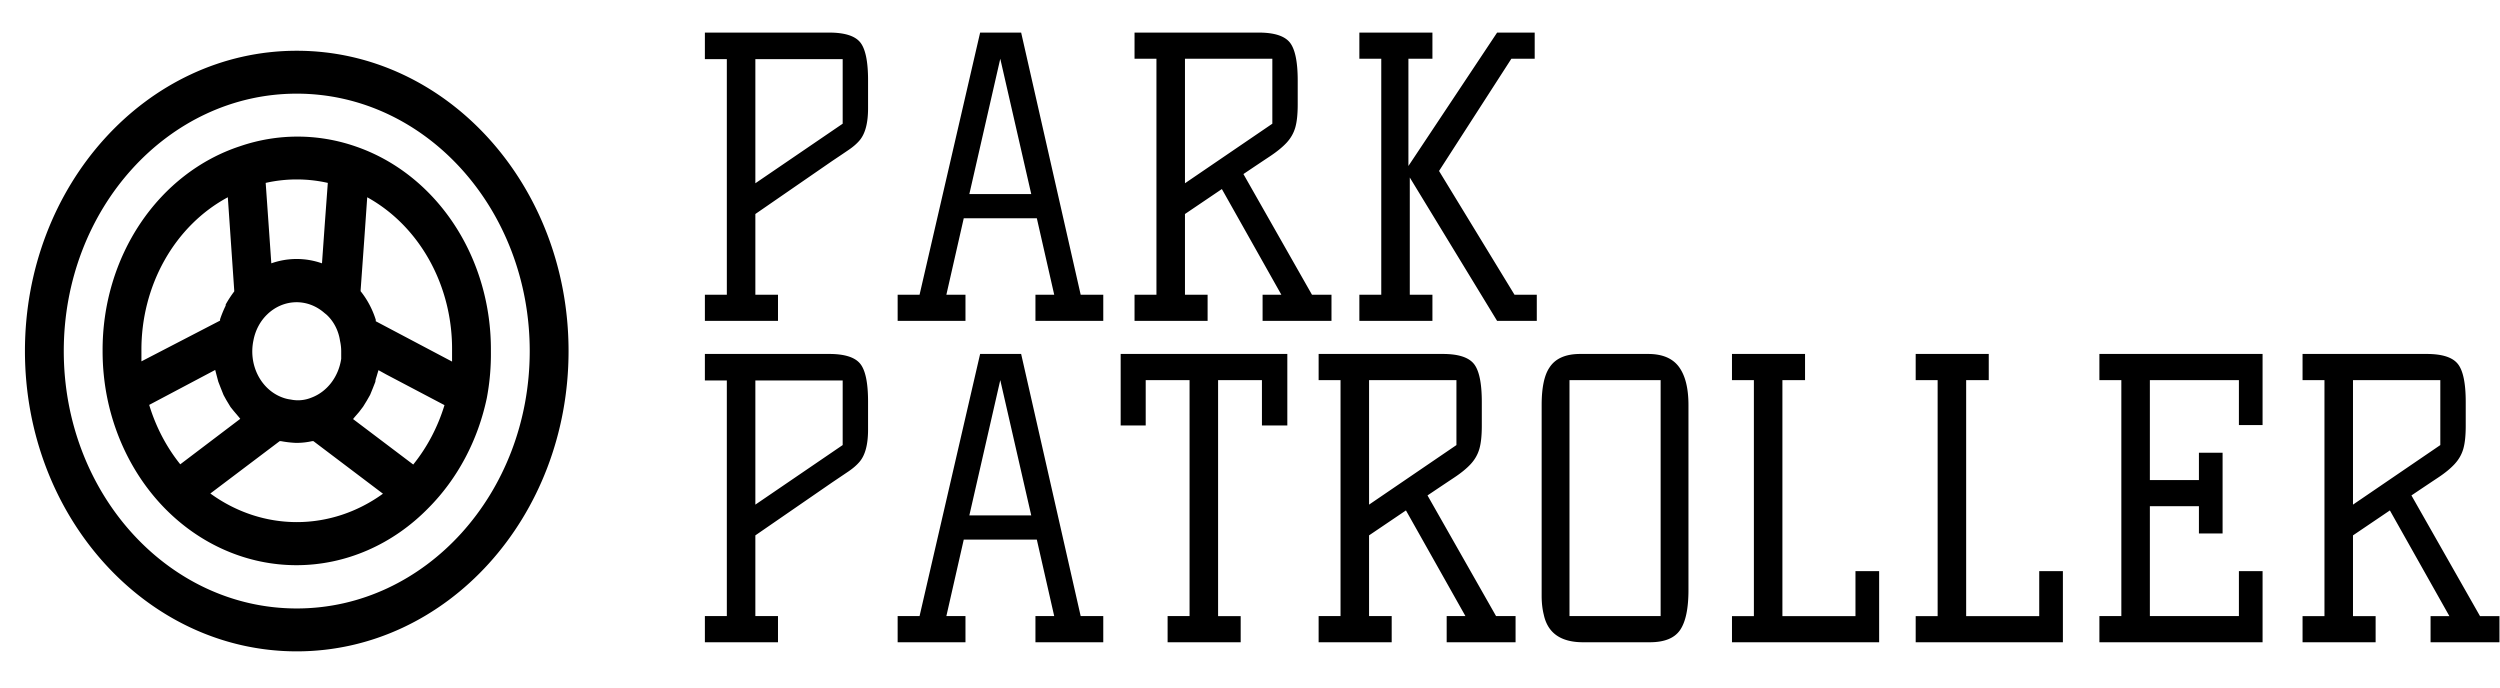 <?xml version="1.0" encoding="UTF-8" standalone="no"?>
<svg
   version="1.1"
   width="589"
   height="162"
   viewBox="0 0 589 162"
   id="svg166"
   sodipodi:docname="logo-park-patroller-dark.svg"
   xmlns:inkscape="http://www.inkscape.org/namespaces/inkscape"
   xmlns:sodipodi="http://sodipodi.sourceforge.net/DTD/sodipodi-0.dtd"
   xmlns="http://www.w3.org/2000/svg"
   xmlns:svg="http://www.w3.org/2000/svg">
  <defs
     id="defs170" />
  <sodipodi:namedview
     id="namedview168"
     pagecolor="#ffffff"
     bordercolor="#000000"
     borderopacity="0.25"
     inkscape:showpageshadow="2"
     inkscape:pageopacity="0.0"
     inkscape:pagecheckerboard="0"
     inkscape:deskcolor="#d1d1d1"
     showgrid="false" />
  <path
     fill="#000000"
     d="m 166.071,7.677 h 29.266 q 5.414,0 7.296,2.258 1.882,2.27 1.882,8.967 v 6.619 q 0,5.154 -1.963,7.513 -0.982,1.174 -2.581,2.258 -1.599,1.096 -3.896,2.627 l -18.114,12.5 v 19.018 h 5.333 v 6.161 h -17.224 v -6.161 h 5.171 V 13.927 h -5.171 z m 32.464,21.467 V 13.927 h -20.573 v 29.249 z m 29.843,16.57 h 14.582 l -7.296,-31.876 z m 26.23,23.725 h 5.323 v 6.161 h -15.979 v -6.161 h 4.422 l -4.098,-18.023 h -17.214 l -4.098,18.023 h 4.503 v 6.161 h -15.979 v -6.161 h 5.161 L 230.918,7.677 h 9.664 z m 54.495,0 h 4.594 v 6.161 h -16.232 v -6.161 h 4.422 l -14.016,-24.899 -8.693,5.881 v 19.018 h 5.333 v 6.161 h -17.214 v -6.161 h 5.161 V 13.837 h -5.161 V 7.677 h 29.266 q 5.404,0 7.296,2.303 1.882,2.314 1.882,9.012 v 5.624 q 0,3.432 -0.577,5.434 -0.577,1.99 -2.044,3.578 -1.477,1.576 -3.937,3.209 -2.459,1.632 -6.234,4.17 z M 279.179,13.837 V 43.176 L 299.763,29.144 V 13.837 Z m 77.638,55.601 h 5.252 v 6.161 h -9.351 L 332.146,41.823 v 27.616 h 5.333 v 6.161 h -17.214 v -6.161 h 5.161 V 13.837 h -5.161 V 7.677 h 17.214 v 6.161 h -5.657 V 39.106 L 352.719,7.677 h 8.855 v 6.161 h -5.495 l -17.042,26.442 z m -190.746,13.953 h 29.266 q 5.414,0 7.296,2.27 1.882,2.258 1.882,8.967 v 6.608 q 0,5.165 -1.963,7.513 -0.982,1.174 -2.581,2.27 -1.599,1.085 -3.896,2.627 l -18.114,12.489 v 19.018 h 5.333 v 6.161 h -17.224 v -6.161 h 5.171 V 89.642 h -5.171 z m 32.464,21.467 V 89.642 h -20.573 v 29.249 z m 29.843,16.57 h 14.582 l -7.296,-31.876 z m 26.23,23.725 h 5.323 v 6.161 h -15.979 v -6.161 h 4.422 l -4.098,-18.023 h -17.214 l -4.098,18.023 h 4.503 v 6.161 h -15.979 v -6.161 h 5.161 l 14.269,-61.762 h 9.664 z m 20.482,6.161 v -6.161 h 5.171 V 89.553 h -10.332 v 10.689 h -5.9 V 83.392 h 39.264 v 16.849 h -5.981 V 89.553 H 286.982 v 55.601 h 5.323 v 6.161 z m 77.385,-6.161 h 4.594 v 6.161 h -16.232 v -6.161 h 4.422 l -14.016,-24.899 -8.693,5.881 v 19.018 h 5.333 v 6.161 h -17.214 v -6.161 h 5.161 V 89.553 h -5.161 v -6.161 h 29.266 q 5.404,0 7.296,2.314 1.882,2.303 1.882,9.012 v 5.613 q 0,3.444 -0.577,5.434 -0.577,1.99 -2.044,3.578 -1.477,1.588 -3.937,3.209 -2.459,1.632 -6.234,4.17 z M 322.552,89.553 V 118.891 L 343.136,104.859 V 89.553 Z m 49.759,-6.161 h 15.989 q 4.999,0 7.246,3.03 2.257,3.041 2.257,9.012 v 43.571 q 0,6.518 -1.963,9.414 -1.973,2.896 -7.134,2.896 h -15.736 q -7.873,0 -9.26,-6.518 -0.496,-1.99 -0.496,-4.439 V 95.434 q 0,-6.06 1.801,-8.777 2.054,-3.265 7.296,-3.265 m -2.54,6.161 v 55.601 h 21.474 V 89.553 Z m 38.283,61.762 v -6.161 h 5.161 V 89.553 h -5.161 v -6.161 h 17.214 v 6.161 h -5.333 v 55.601 h 17.214 v -10.588 h 5.576 v 16.749 z m 43.282,0 v -6.161 h 5.171 V 89.553 h -5.171 v -6.161 h 17.214 v 6.161 h -5.323 v 55.601 h 17.214 v -10.588 h 5.576 v 16.749 z m 66.729,-44.644 h 5.576 v 19.018 h -5.576 v -6.429 h -11.557 v 25.894 h 20.978 v -10.588 h 5.576 v 16.749 h -38.445 v -6.161 h 5.171 V 89.553 h -5.171 v -6.161 h 38.445 v 16.76 h -5.576 V 89.553 h -20.978 v 23.547 h 11.557 z m 66.223,38.484 h 4.584 v 6.161 h -16.232 v -6.161 h 4.432 l -14.016,-24.899 -8.693,5.881 v 19.018 h 5.333 v 6.161 h -17.214 v -6.161 h 5.161 V 89.553 h -5.161 v -6.161 h 29.256 q 5.414,0 7.296,2.314 1.892,2.303 1.892,9.012 v 5.613 q 0,3.444 -0.577,5.434 -0.577,1.99 -2.054,3.578 -1.467,1.588 -3.926,3.209 -2.459,1.632 -6.234,4.17 z M 554.364,89.553 V 118.891 L 574.938,104.859 V 89.553 Z M 115.655,82.71 a 45.286,50.034 0 0 0 -32.019,-48.262 45.741,50.537 0 0 0 -27.078,0 45.286,50.034 0 0 0 -32.385,48.262 45.741,50.537 0 0 0 1.098,11.068 45.741,50.537 0 0 0 13.448,25.874 45.741,50.537 0 0 0 62.253,0 45.741,50.537 0 0 0 13.722,-25.874 45.741,50.537 0 0 0 0.96,-11.068 m -9.148,0 v 2.477 L 88.53,75.686 V 75.332 A 18.317,20.237 0 0 0 84.963,68.61 v -0.253 l 0.869,-12.078 0.686,-9.803 A 36.137,39.926 0 0 1 106.507,82.71 m -71.356,12.684 15.552,-8.237 0.274,1.061 0.457,1.718 0.549,1.414 0.686,1.718 0.64,1.163 1.007,1.667 0.732,0.91 1.326,1.566 0.23,0.303 -14.134,10.714 A 36.633,40.474 0 0 1 35.151,95.396 M 66.483,93.626 A 10.337,11.421 0 0 1 59.713,80.184 10.059,11.114 0 0 1 62.962,74.068 10.52,11.623 0 0 1 76.409,73.714 l 0.504,0.405 a 9.148,10.107 0 0 1 3.202,6.216 9.108,10.063 0 0 1 0.273,2.375 v 1.819 a 10.524,11.628 0 0 1 -6.998,9.147 9.148,10.107 0 0 1 -4.894,0.455 9.108,10.063 0 0 1 -2.013,-0.505 M 97.359,109.445 83.179,98.73 l 0.366,-0.454 1.052,-1.213 0.959,-1.263 0.87,-1.415 0.777,-1.364 0.64,-1.566 0.595,-1.516 c 0,-0.505 0.274,-1.112 0.412,-1.668 l 0.32,-1.062 1.83,1.012 13.722,7.226 A 36.633,40.474 0 0 1 97.359,109.443 M 77.233,43.091 76.547,52.39 75.86,62.042 a 19.673,21.735 0 0 0 -11.938,0 l -0.641,-9.197 -0.686,-9.754 a 36.633,40.474 0 0 1 14.637,0 m -23.557,3.387 1.51,21.932 v 0.253 a 22.871,25.268 0 0 0 -2.014,3.084 v 0.253 a 23.275,25.716 0 0 0 -1.326,3.233 v 0.304 l -18.525,9.601 V 82.71 A 36.137,39.926 0 0 1 53.676,46.476 m -4.117,69.79 16.329,-12.33 h 0.321 a 27.323,30.188 0 0 0 3.476,0.405 h 0.229 a 18.215,20.125 0 0 0 3.613,-0.405 h 0.321 l 16.376,12.381 a 37.048,40.932 0 0 1 -40.664,-0.05 M 69.914,11.959 c -35.367,0 -64.037,31.676 -64.037,70.751 0,39.075 28.67,70.751 64.037,70.751 35.367,0 64.037,-31.676 64.037,-70.751 0,-39.075 -28.67,-70.751 -64.037,-70.751 m 0,131.395 c -30.313,0 -54.889,-27.153 -54.889,-60.644 0,-33.491 24.577,-60.644 54.889,-60.644 30.313,0 54.889,27.153 54.889,60.644 0,33.491 -24.577,60.644 -54.889,60.644"
     id="path162"
     style="stroke-width:1.064" />
</svg>

